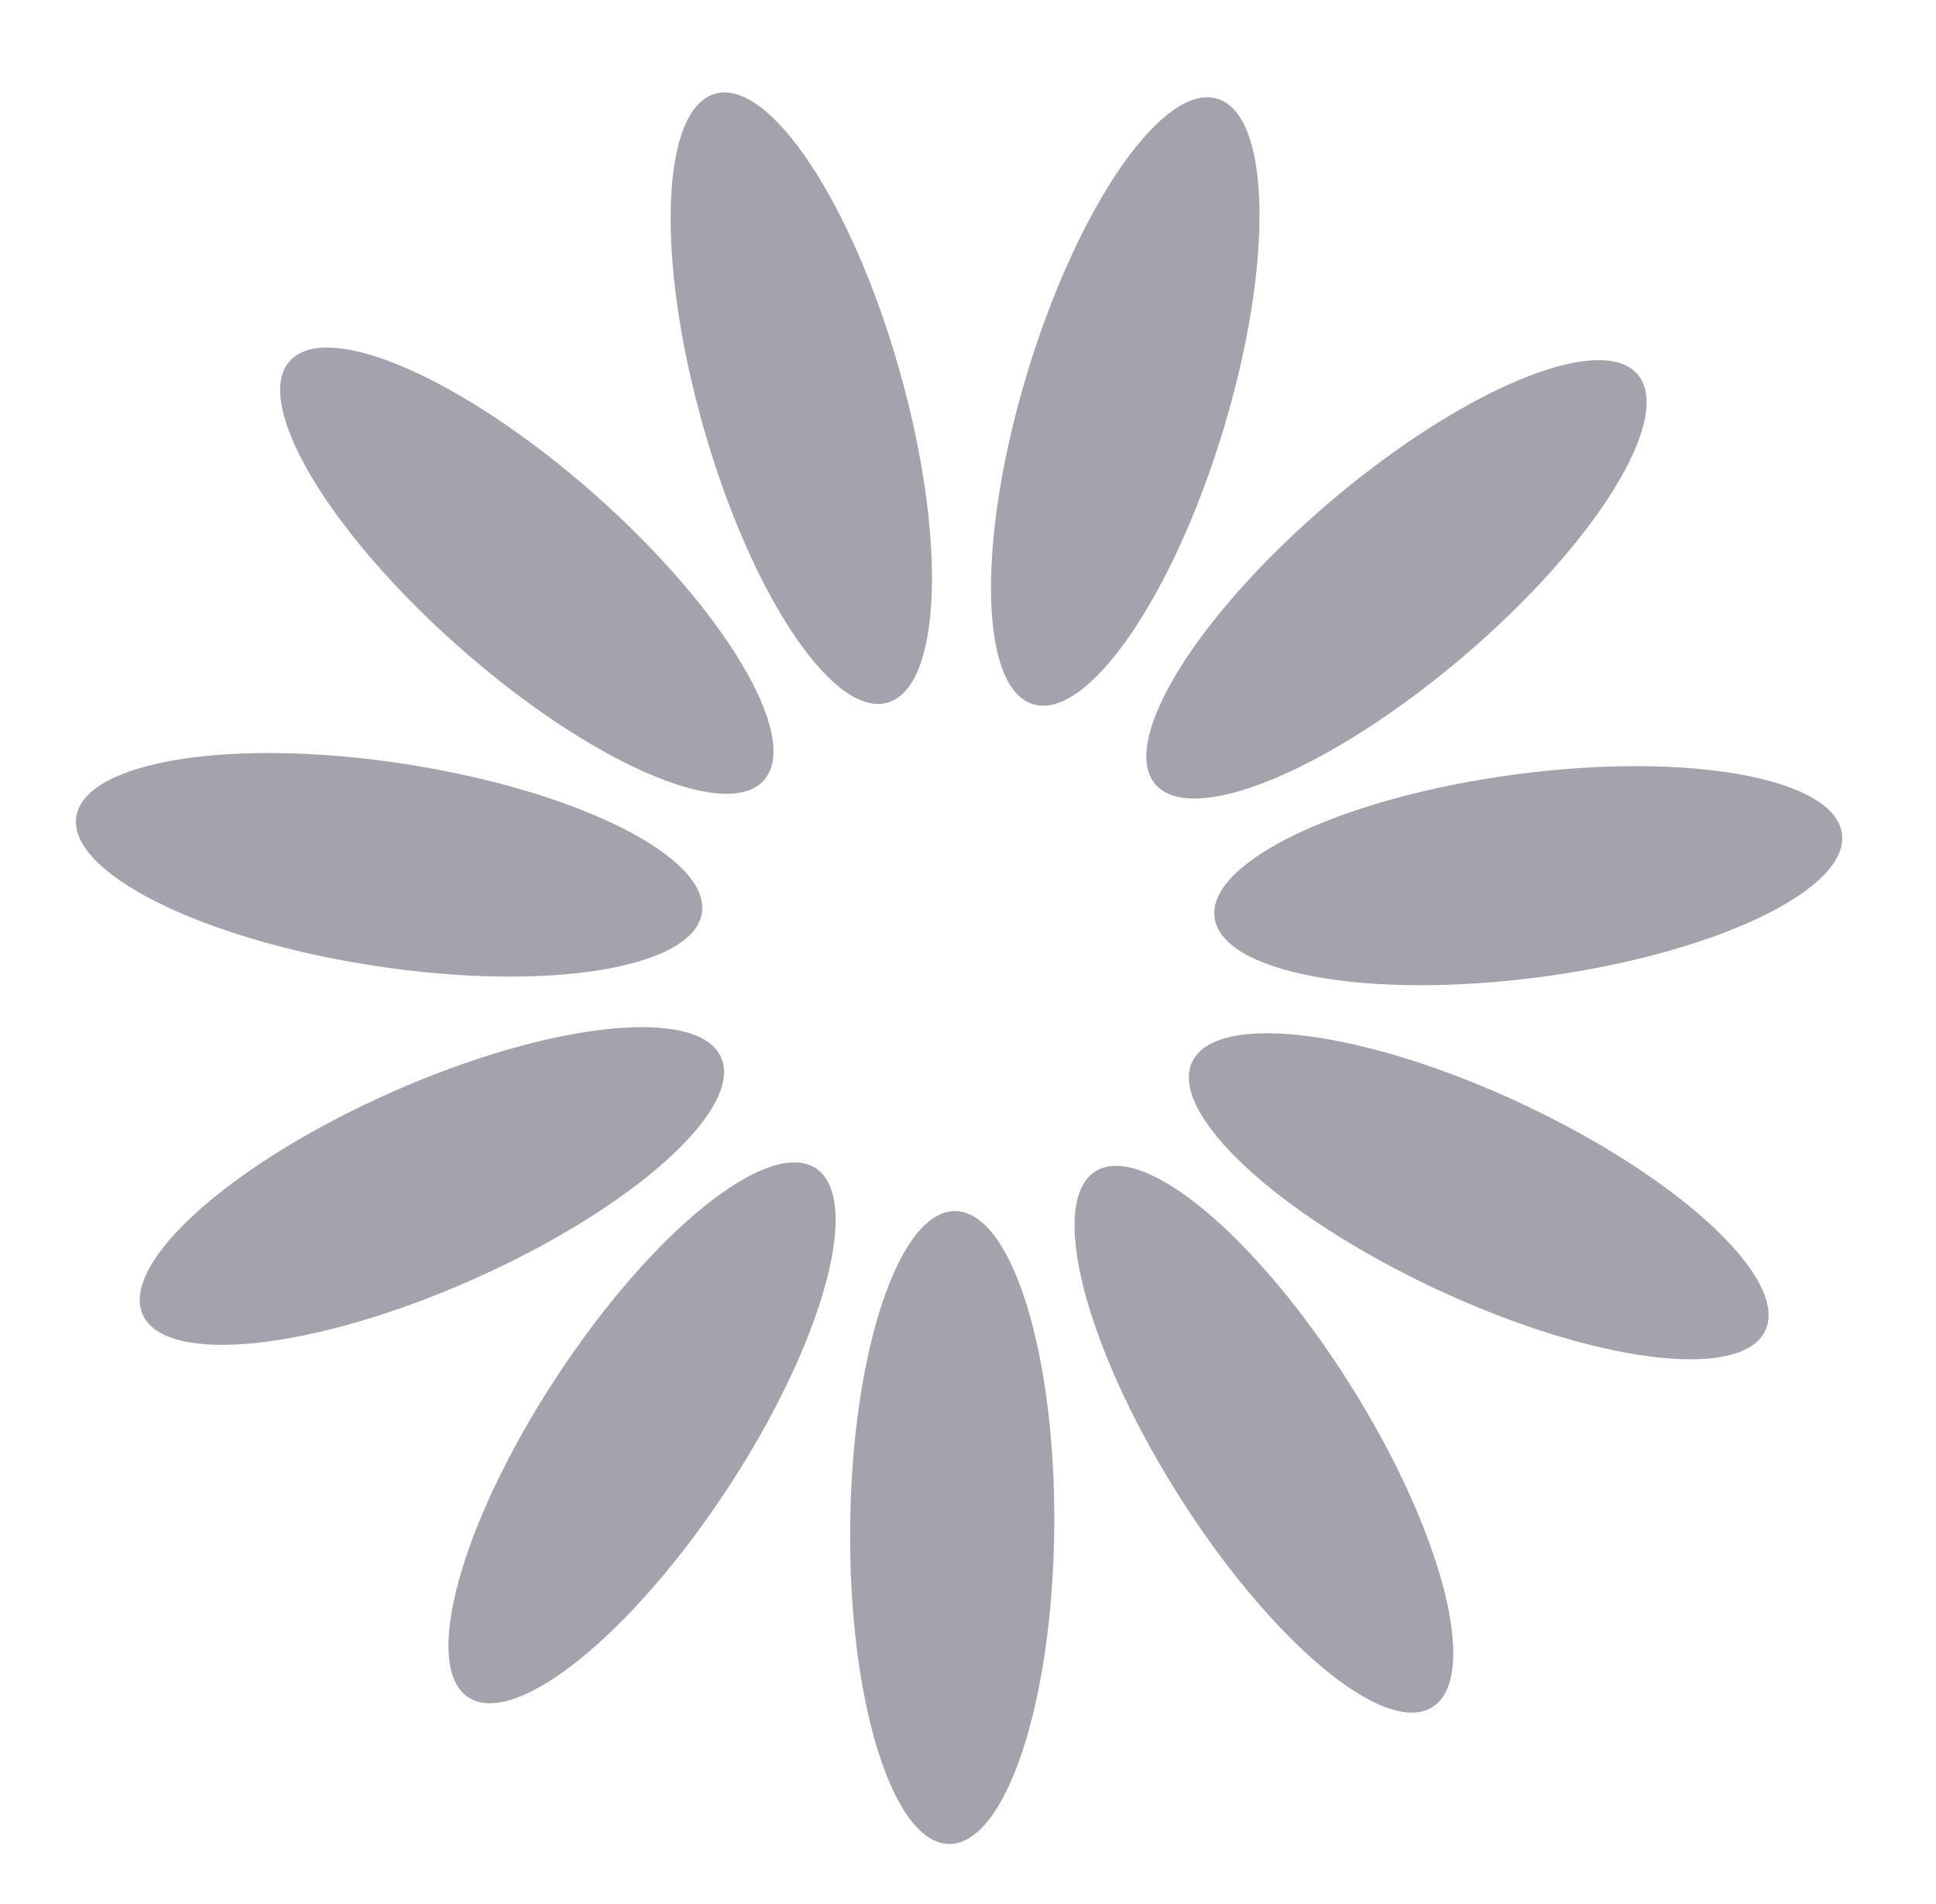 <svg width="61" height="60" viewBox="0 0 61 60" fill="none" xmlns="http://www.w3.org/2000/svg">
<path d="M33.218 48.167C33.272 42.66 31.876 38.182 30.1 38.164C28.324 38.147 26.84 42.597 26.787 48.105C26.733 53.612 28.129 58.09 29.905 58.108C31.681 58.125 33.164 53.675 33.218 48.167Z" fill="#A2A3AD"/>
<path d="M22.918 46.917C25.94 42.313 27.187 37.791 25.703 36.816C24.218 35.841 20.564 38.782 17.541 43.386C14.518 47.99 13.271 52.512 14.756 53.487C16.241 54.462 19.895 51.52 22.918 46.917Z" fill="#A2A3AD"/>
<path d="M14.916 40.312C19.948 38.073 23.442 34.943 22.72 33.321C21.999 31.698 17.334 32.197 12.302 34.435C7.27 36.673 3.776 39.803 4.498 41.426C5.22 43.049 9.884 42.55 14.916 40.312Z" fill="#A2A3AD"/>
<path d="M22.116 28.769C22.387 27.014 18.193 24.912 12.75 24.074C7.306 23.236 2.675 23.98 2.405 25.735C2.134 27.491 6.328 29.593 11.771 30.431C17.215 31.269 21.846 30.525 22.116 28.769Z" fill="#A2A3AD"/>
<path d="M24.071 24.587C25.247 23.257 22.855 19.221 18.729 15.574C14.602 11.927 10.303 10.049 9.127 11.38C7.95 12.711 10.342 16.746 14.469 20.393C18.596 24.041 22.895 25.918 24.071 24.587Z" fill="#A2A3AD"/>
<path d="M27.963 22.143C29.672 21.66 29.842 16.972 28.342 11.672C26.843 6.373 24.241 2.469 22.532 2.953C20.823 3.436 20.654 8.124 22.153 13.424C23.653 18.723 26.254 22.627 27.963 22.143Z" fill="#A2A3AD"/>
<path d="M38.531 13.589C40.135 8.32 40.058 3.63 38.358 3.112C36.659 2.595 33.982 6.447 32.378 11.716C30.774 16.984 30.852 21.675 32.551 22.192C34.25 22.709 36.928 18.857 38.531 13.589Z" fill="#A2A3AD"/>
<path d="M46.083 20.708C50.28 17.142 52.75 13.154 51.6 11.8C50.45 10.447 46.116 12.24 41.918 15.806C37.721 19.372 35.251 23.36 36.401 24.713C37.551 26.067 41.886 24.274 46.083 20.708Z" fill="#A2A3AD"/>
<path d="M48.58 30.782C54.039 30.052 58.273 28.033 58.037 26.272C57.802 24.512 53.186 23.677 47.727 24.407C42.268 25.137 38.034 27.157 38.269 28.917C38.505 30.677 43.121 31.513 48.58 30.782Z" fill="#A2A3AD"/>
<path d="M55.622 41.929C56.375 40.321 52.944 37.123 47.957 34.785C42.97 32.448 38.316 31.858 37.562 33.466C36.809 35.074 40.24 38.273 45.227 40.61C50.214 42.947 54.868 43.538 55.622 41.929Z" fill="#A2A3AD"/>
<path d="M45.132 53.796C46.635 52.85 45.478 48.304 42.546 43.642C39.615 38.98 36.02 35.967 34.516 36.912C33.012 37.857 34.17 42.403 37.101 47.066C40.033 51.728 43.628 54.741 45.132 53.796Z" fill="#A2A3AD"/>
</svg>
